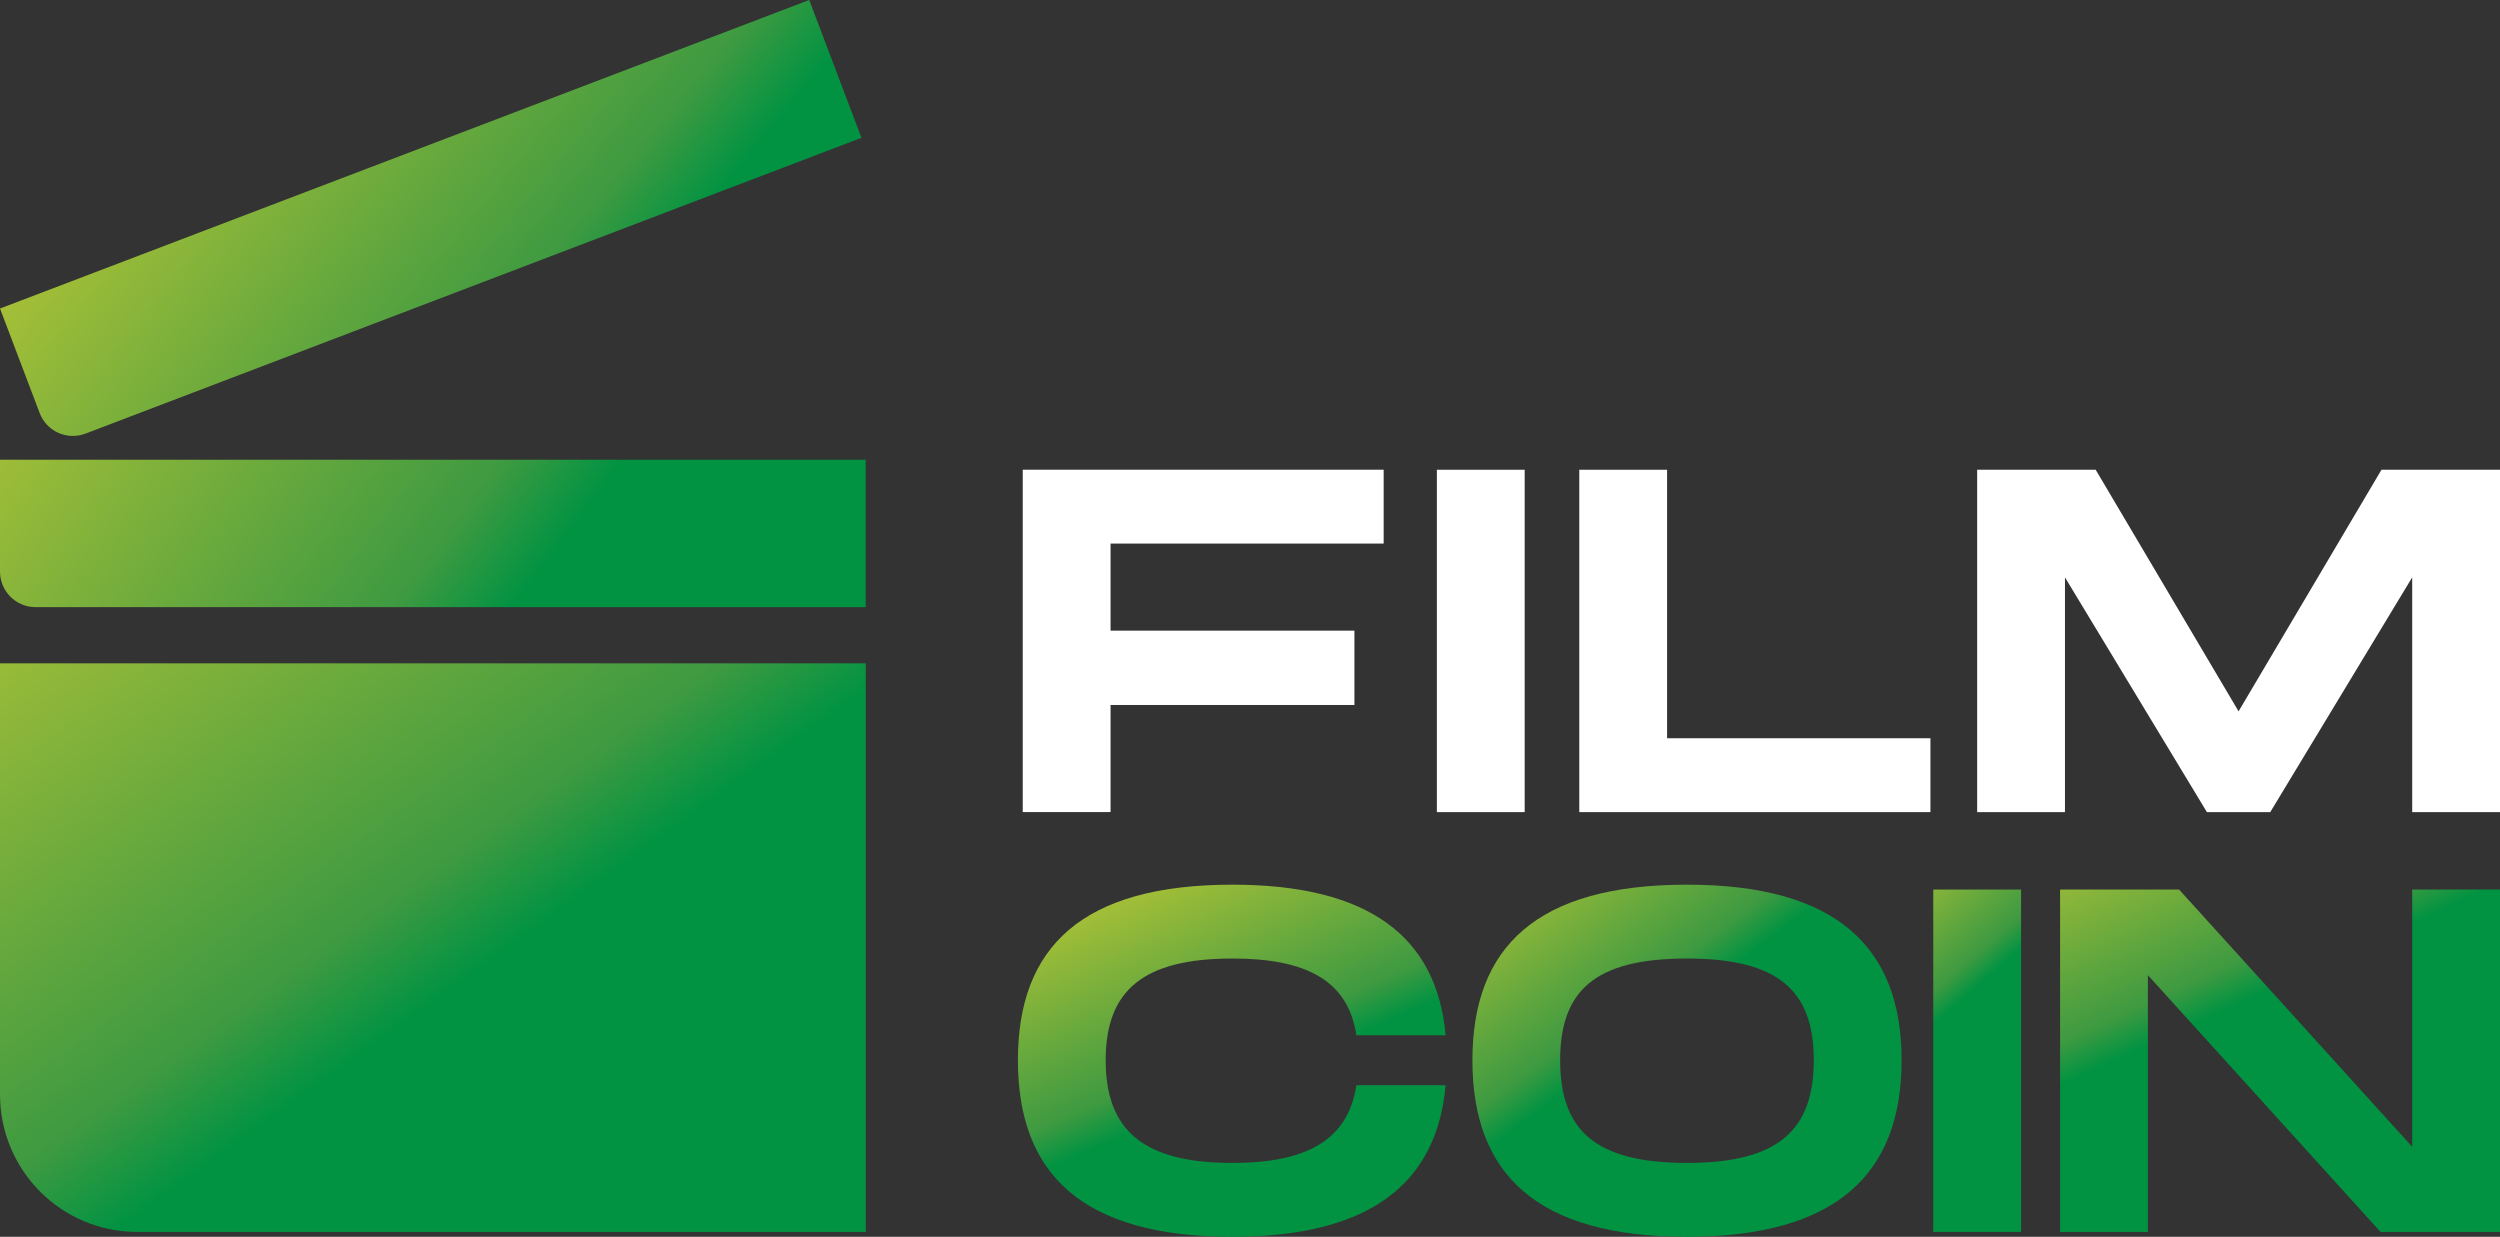 <svg width="473" height="234" viewBox="0 0 473 234" fill="none" xmlns="http://www.w3.org/2000/svg">
<rect x="0" y="0" width="473" height="234" fill="#333333" stroke="none"/>
<path d="M210.116 102.85V119.319H256.255V133.382H210.116V153.643H193.503V88.871H261.788V102.843H210.116V102.85Z" fill="white"/>
<path d="M288.468 153.65H271.855V88.878H288.468V153.65Z" fill="white"/>
<path d="M365.237 139.678V153.65H298.801V88.878H315.413V139.678H365.237Z" fill="white"/>
<path d="M473 153.65H456.388V109.237L429.533 153.65H417.546L390.691 109.237V153.65H374.079V88.878H396.503L423.539 134.585L450.576 88.878H473V153.65Z" fill="white"/>
<path d="M233.189 167.381C258.934 167.381 271.849 177.19 273.51 195.877H256.625C255.055 185.424 247.031 181.353 233.189 181.353C216.304 181.353 209.194 187.369 209.194 200.599C209.194 213.927 216.395 220.028 233.189 220.028C246.94 220.028 255.055 215.866 256.625 205.315H273.51C271.849 224.1 258.928 234 233.189 234C204.771 234 192.589 222.155 192.589 200.599C192.582 179.128 204.764 167.381 233.189 167.381Z" fill="url(#paint0_linear_2951_53)"/>
<path d="M278.582 200.599C278.582 179.135 290.764 167.381 319.182 167.381C347.509 167.381 359.782 179.226 359.782 200.599C359.782 222.064 347.509 234 319.182 234C290.758 234 278.582 222.155 278.582 200.599ZM343.17 200.599C343.17 187.46 336.527 181.353 319.176 181.353C301.83 181.353 295.181 187.369 295.181 200.599C295.181 213.927 301.915 220.028 319.176 220.028C336.437 220.028 343.17 213.83 343.17 200.599Z" fill="url(#paint1_linear_2951_53)"/>
<path d="M382.388 233.076H365.776V168.304H382.388V233.076Z" fill="url(#paint2_linear_2951_53)"/>
<path d="M473 168.304V233.076H450.394L406.382 184.501V233.076H389.77V168.304H412.285L456.394 216.978V168.304H473Z" fill="url(#paint3_linear_2951_53)"/>
<path d="M163.794 114.87H6.727C3.01 114.87 0 111.852 0 108.131V86.985H163.794V114.87Z" fill="url(#paint4_linear_2951_53)"/>
<path d="M162.99 26.07L16.171 82.041C12.701 83.362 8.815 81.619 7.499 78.132L0 58.371L153.104 0L162.99 26.07Z" fill="url(#paint5_linear_2951_53)"/>
<path d="M25.94 233.076H163.801V125.498H0V207.065C0 221.433 11.611 233.076 25.94 233.076Z" fill="url(#paint6_linear_2951_53)"/>
<defs>
<linearGradient id="paint0_linear_2951_53" x1="200.606" y1="125.389" x2="235.275" y2="205.077" gradientUnits="userSpaceOnUse">
<stop stop-color="#FFEC26"/>
<stop offset="0.148" stop-color="#EBE12B"/>
<stop offset="0.462" stop-color="#B3C436"/>
<stop offset="0.913" stop-color="#3E9A41"/>
<stop offset="1" stop-color="#019342"/>
</linearGradient>
<linearGradient id="paint1_linear_2951_53" x1="265.311" y1="128.035" x2="313.935" y2="193.251" gradientUnits="userSpaceOnUse">
<stop stop-color="#FFEC26"/>
<stop offset="0.148" stop-color="#EBE12B"/>
<stop offset="0.462" stop-color="#B3C436"/>
<stop offset="0.913" stop-color="#3E9A41"/>
<stop offset="1" stop-color="#019342"/>
</linearGradient>
<linearGradient id="paint2_linear_2951_53" x1="332.08" y1="152.293" x2="367.264" y2="192.612" gradientUnits="userSpaceOnUse">
<stop stop-color="#FFEC26"/>
<stop offset="0.148" stop-color="#EBE12B"/>
<stop offset="0.462" stop-color="#B3C436"/>
<stop offset="0.913" stop-color="#3E9A41"/>
<stop offset="1" stop-color="#019342"/>
</linearGradient>
<linearGradient id="paint3_linear_2951_53" x1="391.26" y1="112.888" x2="426.091" y2="188.691" gradientUnits="userSpaceOnUse">
<stop stop-color="#FFEC26"/>
<stop offset="0.148" stop-color="#EBE12B"/>
<stop offset="0.462" stop-color="#B3C436"/>
<stop offset="0.913" stop-color="#3E9A41"/>
<stop offset="1" stop-color="#019342"/>
</linearGradient>
<linearGradient id="paint4_linear_2951_53" x1="-65.34" y1="-12.341" x2="99.463" y2="111.859" gradientUnits="userSpaceOnUse">
<stop stop-color="#FFEC26"/>
<stop offset="0.148" stop-color="#EBE12B"/>
<stop offset="0.462" stop-color="#B3C436"/>
<stop offset="0.913" stop-color="#3E9A41"/>
<stop offset="1" stop-color="#019342"/>
</linearGradient>
<linearGradient id="paint5_linear_2951_53" x1="-33.573" y1="-54.523" x2="112.353" y2="65.485" gradientUnits="userSpaceOnUse">
<stop stop-color="#FFEC26"/>
<stop offset="0.148" stop-color="#EBE12B"/>
<stop offset="0.462" stop-color="#B3C436"/>
<stop offset="0.913" stop-color="#3E9A41"/>
<stop offset="1" stop-color="#019342"/>
</linearGradient>
<linearGradient id="paint6_linear_2951_53" x1="-84.401" y1="-61.39" x2="98.999" y2="192.915" gradientUnits="userSpaceOnUse">
<stop offset="0.227" stop-color="#FFEC26"/>
<stop offset="0.335" stop-color="#EBE12B"/>
<stop offset="0.565" stop-color="#B3C436"/>
<stop offset="0.896" stop-color="#3E9A41"/>
<stop offset="0.96" stop-color="#019342"/>
</linearGradient>
</defs>
</svg>
